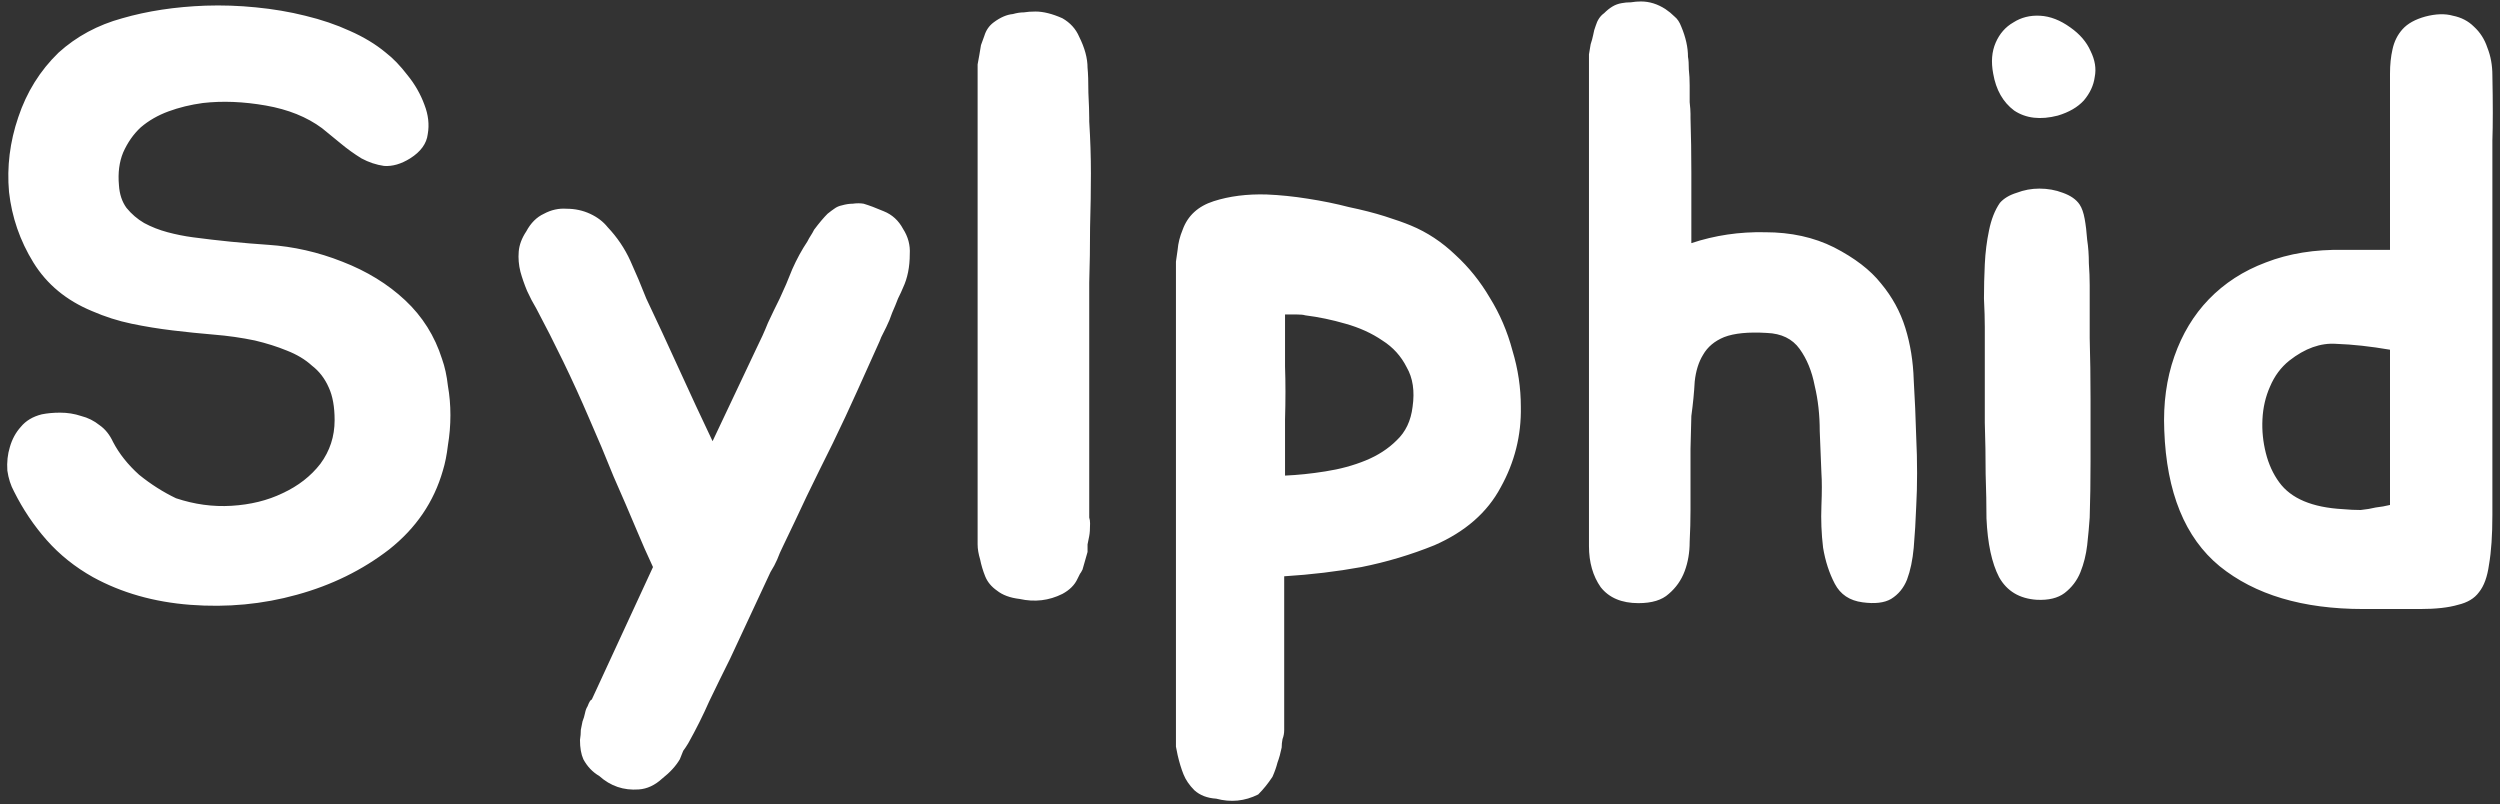 <svg width="286" height="92" viewBox="0 0 286 92" fill="none" xmlns="http://www.w3.org/2000/svg">
<rect x="0" y="0" width="286" height="92" fill="#333333" stroke="none"/>
<path d="M50.568 41.064C50.888 41.96 51.112 42.984 51.24 44.136C51.432 45.224 51.528 46.344 51.528 47.496C51.528 48.648 51.432 49.8 51.24 50.952C51.112 52.04 50.92 53 50.664 53.832C49.64 57.416 47.592 60.424 44.52 62.856C41.448 65.224 37.928 66.952 33.96 68.04C30.056 69.128 25.992 69.512 21.768 69.192C17.608 68.872 13.896 67.816 10.632 66.024C8.584 64.872 6.824 63.464 5.352 61.8C3.88 60.136 2.632 58.28 1.608 56.232C1.224 55.528 0.968 54.728 0.84 53.832C0.776 52.872 0.872 51.976 1.128 51.144C1.384 50.248 1.8 49.48 2.376 48.84C2.952 48.136 3.752 47.656 4.776 47.4C5.416 47.272 6.12 47.208 6.888 47.208C7.72 47.208 8.52 47.336 9.288 47.592C10.056 47.784 10.76 48.136 11.4 48.648C12.04 49.096 12.552 49.736 12.936 50.568C13.64 51.912 14.632 53.16 15.912 54.312C17.256 55.4 18.664 56.296 20.136 57C22.248 57.704 24.36 57.992 26.472 57.864C28.648 57.736 30.6 57.256 32.328 56.424C34.12 55.592 35.56 54.472 36.648 53.064C37.736 51.592 38.28 49.928 38.28 48.072C38.28 46.536 38.056 45.288 37.608 44.328C37.16 43.304 36.52 42.472 35.688 41.832C34.92 41.128 33.96 40.552 32.808 40.104C31.72 39.656 30.504 39.272 29.16 38.952C27.624 38.632 26.056 38.408 24.456 38.28C22.92 38.152 21.352 37.992 19.752 37.8C18.152 37.608 16.584 37.352 15.048 37.032C13.512 36.712 12.008 36.232 10.536 35.592C7.592 34.376 5.352 32.52 3.816 30.024C2.28 27.528 1.352 24.84 1.032 21.96C0.776 19.08 1.128 16.232 2.088 13.416C3.048 10.536 4.584 8.072 6.696 6.024C8.744 4.168 11.176 2.856 13.992 2.088C16.872 1.256 20.04 0.776 23.496 0.648C25.416 0.584 27.336 0.648 29.256 0.84C31.24 1.032 33.128 1.352 34.92 1.8C36.776 2.248 38.472 2.824 40.008 3.528C41.608 4.232 42.984 5.064 44.136 6.024C44.968 6.664 45.8 7.528 46.632 8.616C47.464 9.64 48.104 10.76 48.552 11.976C49 13.128 49.128 14.248 48.936 15.336C48.808 16.424 48.136 17.352 46.92 18.12C45.896 18.76 44.904 19.048 43.944 18.984C43.048 18.856 42.184 18.568 41.352 18.12C40.52 17.608 39.72 17.032 38.952 16.392C38.184 15.752 37.48 15.176 36.84 14.664C35.112 13.384 32.968 12.52 30.408 12.072C27.848 11.624 25.448 11.528 23.208 11.784C21.8 11.976 20.488 12.296 19.272 12.744C18.056 13.192 17 13.8 16.104 14.568C15.272 15.336 14.6 16.296 14.088 17.448C13.64 18.536 13.48 19.784 13.608 21.192C13.672 22.216 13.96 23.08 14.472 23.784C15.048 24.488 15.72 25.064 16.488 25.512C17.32 25.96 18.216 26.312 19.176 26.568C20.136 26.824 21.096 27.016 22.056 27.144C24.936 27.528 27.816 27.816 30.696 28.008C33.576 28.2 36.392 28.84 39.144 29.928C41.96 31.016 44.36 32.488 46.344 34.344C48.328 36.2 49.736 38.44 50.568 41.064ZM103.31 26.184C103.886 27.08 104.142 28.04 104.078 29.064C104.078 30.536 103.822 31.816 103.31 32.904C103.182 33.224 102.99 33.64 102.734 34.152C102.542 34.664 102.318 35.208 102.062 35.784C101.87 36.36 101.646 36.904 101.39 37.416C101.134 37.928 100.942 38.312 100.814 38.568L100.622 39.048C99.726 41.032 98.862 42.952 98.03 44.808C97.198 46.664 96.27 48.648 95.246 50.76C94.222 52.808 93.23 54.824 92.27 56.808C91.374 58.728 90.478 60.616 89.582 62.472C89.326 62.984 89.102 63.496 88.91 64.008C88.718 64.456 88.462 64.936 88.142 65.448L83.534 75.336C82.702 77 81.902 78.632 81.134 80.232C80.43 81.832 79.63 83.432 78.734 85.032C78.542 85.352 78.35 85.64 78.158 85.896C78.03 86.216 77.902 86.536 77.774 86.856C77.326 87.624 76.654 88.36 75.758 89.064C74.926 89.832 74.03 90.248 73.07 90.312C71.342 90.44 69.838 89.928 68.558 88.776C67.79 88.328 67.182 87.688 66.734 86.856C66.478 86.28 66.35 85.544 66.35 84.648C66.414 84.264 66.446 83.88 66.446 83.496C66.51 83.176 66.574 82.856 66.638 82.536C66.766 82.216 66.862 81.896 66.926 81.576C66.99 81.256 67.086 81 67.214 80.808C67.406 80.296 67.566 80.04 67.694 80.04L74.702 64.872C74.382 64.168 74.062 63.464 73.742 62.76C73.422 61.992 73.134 61.32 72.878 60.744C72.046 58.76 71.15 56.68 70.19 54.504C69.294 52.264 68.366 50.056 67.406 47.88C66.446 45.64 65.454 43.464 64.43 41.352C63.406 39.24 62.382 37.224 61.358 35.304C60.974 34.664 60.622 33.992 60.302 33.288C59.982 32.52 59.726 31.784 59.534 31.08C59.342 30.312 59.278 29.544 59.342 28.776C59.406 28.008 59.694 27.24 60.206 26.472C60.718 25.512 61.39 24.84 62.222 24.456C63.054 24.008 63.918 23.816 64.814 23.88C65.774 23.88 66.67 24.072 67.502 24.456C68.334 24.84 69.006 25.352 69.518 25.992C70.606 27.144 71.47 28.424 72.11 29.832C72.75 31.24 73.358 32.68 73.934 34.152C75.15 36.712 76.398 39.4 77.678 42.216C78.958 45.032 80.238 47.784 81.518 50.472L86.51 39.912C87.022 38.888 87.47 37.896 87.854 36.936C88.302 35.976 88.75 35.048 89.198 34.152C89.71 33.064 90.19 31.944 90.638 30.792C91.15 29.64 91.726 28.584 92.366 27.624C92.494 27.368 92.622 27.144 92.75 26.952C92.878 26.76 93.006 26.536 93.134 26.28C93.71 25.512 94.222 24.904 94.67 24.456C94.99 24.2 95.246 24.008 95.438 23.88C95.694 23.688 95.982 23.56 96.302 23.496C96.75 23.368 97.166 23.304 97.55 23.304C97.998 23.24 98.414 23.24 98.798 23.304C99.438 23.496 100.206 23.784 101.102 24.168C102.062 24.552 102.798 25.224 103.31 26.184ZM124.608 61.32C124.544 61.64 124.48 61.96 124.416 62.28C124.416 62.536 124.416 62.824 124.416 63.144L123.84 65.16C123.712 65.416 123.616 65.576 123.552 65.64L123.264 66.216C122.944 66.92 122.368 67.496 121.536 67.944C120 68.712 118.368 68.904 116.64 68.52C115.552 68.392 114.688 68.072 114.048 67.56C113.408 67.112 112.96 66.568 112.704 65.928C112.448 65.288 112.256 64.648 112.128 64.008C111.936 63.368 111.84 62.792 111.84 62.28V8.52C111.84 8.072 111.84 7.688 111.84 7.368C111.904 6.984 111.968 6.632 112.032 6.312C112.096 5.864 112.16 5.48 112.224 5.16C112.352 4.84 112.48 4.488 112.608 4.104C112.8 3.464 113.152 2.952 113.664 2.568C114.432 1.992 115.168 1.672 115.872 1.608C116.32 1.48 116.736 1.416 117.12 1.416C117.504 1.352 117.952 1.32 118.464 1.32C119.36 1.32 120.384 1.576 121.536 2.088C122.432 2.6 123.072 3.304 123.456 4.2C124.096 5.48 124.416 6.664 124.416 7.752C124.48 8.392 124.512 9.352 124.512 10.632C124.576 11.912 124.608 12.872 124.608 13.512V13.896C124.736 15.944 124.8 17.928 124.8 19.848C124.8 21.704 124.768 23.752 124.704 25.992C124.704 28.168 124.672 30.28 124.608 32.328C124.608 34.312 124.608 36.296 124.608 38.28V58.44C124.608 58.696 124.608 58.952 124.608 59.208C124.672 59.4 124.704 59.624 124.704 59.88C124.704 60.52 124.672 61 124.608 61.32ZM161.408 25.8C163.264 26.568 164.96 27.688 166.496 29.16C168.032 30.568 169.344 32.2 170.432 34.056C171.584 35.912 172.448 37.928 173.024 40.104C173.664 42.216 173.984 44.36 173.984 46.536C174.048 49.8 173.28 52.872 171.68 55.752C170.144 58.632 167.616 60.84 164.096 62.376C161.408 63.464 158.624 64.296 155.744 64.872C152.928 65.384 149.984 65.736 146.912 65.928V83.496C146.912 83.88 146.848 84.232 146.72 84.552C146.656 84.872 146.624 85.192 146.624 85.512C146.496 86.152 146.336 86.728 146.144 87.24C146.016 87.752 145.824 88.296 145.568 88.872C145.312 89.256 145.056 89.608 144.799 89.928C144.544 90.248 144.256 90.568 143.936 90.888C142.4 91.656 140.8 91.816 139.136 91.368C138.112 91.304 137.28 90.984 136.64 90.408C136.064 89.832 135.648 89.224 135.392 88.584C135.136 87.944 134.912 87.208 134.72 86.376C134.656 86.056 134.592 85.736 134.528 85.416C134.528 85.16 134.528 84.872 134.528 84.552V31.08C134.528 30.696 134.528 30.312 134.528 29.928C134.592 29.48 134.656 29.032 134.72 28.584C134.784 27.816 134.976 27.048 135.296 26.28C135.872 24.68 137.056 23.592 138.848 23.016C140.64 22.44 142.656 22.184 144.896 22.248C146.432 22.312 148 22.472 149.6 22.728C151.264 22.984 152.832 23.304 154.304 23.688C155.84 24.008 157.216 24.36 158.432 24.744C159.648 25.128 160.64 25.48 161.408 25.8ZM161.6 46.536C161.856 44.744 161.632 43.24 160.928 42.024C160.288 40.744 159.36 39.72 158.144 38.952C156.928 38.12 155.52 37.48 153.92 37.032C152.384 36.584 150.848 36.264 149.312 36.072C149.12 36.008 148.8 35.976 148.352 35.976C147.968 35.976 147.52 35.976 147.008 35.976C147.008 38.024 147.008 40.008 147.008 41.928C147.072 43.784 147.072 45.8 147.008 47.976V54.408C148.48 54.344 150.016 54.184 151.616 53.928C153.28 53.672 154.816 53.256 156.224 52.68C157.632 52.104 158.816 51.336 159.776 50.376C160.8 49.416 161.408 48.136 161.6 46.536ZM219.218 50.088C219.282 51.368 219.314 52.712 219.314 54.12C219.314 55.464 219.282 56.712 219.218 57.864C219.154 59.592 219.058 61.192 218.93 62.664C218.802 64.072 218.546 65.288 218.162 66.312C217.778 67.272 217.17 68.008 216.338 68.52C215.57 68.968 214.482 69.096 213.074 68.904C211.602 68.712 210.546 68.008 209.906 66.792C209.266 65.576 208.818 64.2 208.562 62.664C208.37 61.064 208.306 59.464 208.37 57.864C208.434 56.264 208.434 55.016 208.37 54.12C208.306 52.712 208.242 51.112 208.178 49.32C208.178 47.464 207.986 45.736 207.602 44.136C207.282 42.472 206.706 41.064 205.874 39.912C205.042 38.76 203.794 38.152 202.13 38.088C200.018 37.96 198.386 38.12 197.234 38.568C196.146 39.016 195.346 39.688 194.834 40.584C194.322 41.416 194.002 42.44 193.874 43.656C193.81 44.872 193.682 46.184 193.49 47.592L193.394 51.336V58.344C193.394 59.496 193.362 60.712 193.298 61.992C193.298 63.208 193.106 64.328 192.722 65.352C192.338 66.376 191.73 67.24 190.898 67.944C190.13 68.648 188.978 69 187.442 69C185.522 69 184.082 68.392 183.122 67.176C182.226 65.896 181.778 64.328 181.778 62.472V7.272C181.778 6.888 181.778 6.536 181.778 6.216C181.842 5.832 181.906 5.448 181.97 5.064C182.098 4.68 182.194 4.328 182.258 4.008C182.322 3.624 182.418 3.272 182.546 2.952C182.738 2.312 183.058 1.832 183.506 1.512C183.826 1.192 184.146 0.936 184.466 0.744C184.786 0.552 185.138 0.424 185.522 0.36C185.842 0.296 186.194 0.264 186.578 0.264C186.962 0.2 187.346 0.168 187.73 0.168C188.69 0.168 189.618 0.456 190.514 1.032C190.898 1.288 191.25 1.576 191.57 1.896C191.89 2.152 192.146 2.536 192.338 3.048C192.85 4.264 193.106 5.416 193.106 6.504C193.17 6.824 193.202 7.304 193.202 7.944C193.266 8.52 193.298 9.128 193.298 9.768C193.298 10.408 193.298 11.048 193.298 11.688C193.362 12.264 193.394 12.712 193.394 13.032V13.512C193.458 15.56 193.49 17.64 193.49 19.752C193.49 21.864 193.49 24.008 193.49 26.184V27.816C196.178 26.92 198.994 26.504 201.938 26.568C204.882 26.568 207.506 27.144 209.81 28.296C212.178 29.512 213.97 30.888 215.186 32.424C216.466 33.96 217.394 35.656 217.97 37.512C218.546 39.368 218.866 41.352 218.93 43.464C219.058 45.576 219.154 47.784 219.218 50.088ZM239.061 32.616C239.061 34.408 239.061 36.424 239.061 38.664C239.125 40.904 239.157 43.24 239.157 45.672C239.157 48.04 239.157 50.408 239.157 52.776C239.157 55.08 239.125 57.224 239.061 59.208C238.997 60.168 238.901 61.224 238.773 62.376C238.645 63.464 238.389 64.488 238.005 65.448C237.621 66.408 237.013 67.208 236.181 67.848C235.413 68.424 234.357 68.68 233.013 68.616C231.029 68.488 229.589 67.624 228.693 66.024C227.861 64.424 227.381 62.184 227.253 59.304C227.253 57.832 227.221 56.136 227.157 54.216C227.157 52.296 227.125 50.344 227.061 48.36C227.061 46.376 227.061 44.456 227.061 42.6C227.061 40.68 227.061 38.952 227.061 37.416C227.061 36.52 227.029 35.432 226.965 34.152C226.965 32.872 226.997 31.56 227.061 30.216C227.125 28.872 227.285 27.592 227.541 26.376C227.797 25.096 228.213 24.04 228.789 23.208C229.237 22.696 229.877 22.312 230.709 22.056C231.541 21.736 232.405 21.576 233.301 21.576C234.261 21.576 235.157 21.736 235.989 22.056C236.885 22.376 237.525 22.824 237.909 23.4C238.165 23.784 238.357 24.328 238.485 25.032C238.613 25.736 238.709 26.536 238.773 27.432C238.901 28.264 238.965 29.16 238.965 30.12C239.029 31.016 239.061 31.848 239.061 32.616ZM235.413 13.224C233.429 13.736 231.765 13.544 230.421 12.648C229.141 11.688 228.341 10.28 228.021 8.424C227.765 7.08 227.861 5.896 228.309 4.872C228.757 3.848 229.429 3.08 230.325 2.568C231.221 1.992 232.245 1.736 233.397 1.8C234.549 1.864 235.701 2.312 236.853 3.144C237.941 3.912 238.709 4.808 239.157 5.832C239.669 6.856 239.829 7.848 239.637 8.808C239.509 9.768 239.093 10.664 238.389 11.496C237.685 12.264 236.693 12.84 235.413 13.224ZM277.448 1.896C278.664 1.576 279.72 1.544 280.616 1.8C281.576 1.992 282.376 2.408 283.016 3.048C283.72 3.688 284.232 4.488 284.552 5.448C284.936 6.408 285.128 7.464 285.128 8.616C285.192 11.816 285.192 14.312 285.128 16.104C285.128 17.896 285.128 19.464 285.128 20.808V50.28C285.128 53.736 285.128 56.616 285.128 58.92C285.128 61.224 285 63.112 284.744 64.584C284.552 65.992 284.168 67.048 283.592 67.752C283.08 68.456 282.28 68.936 281.192 69.192C280.104 69.512 278.664 69.672 276.872 69.672C275.144 69.672 272.968 69.672 270.344 69.672C263.432 69.672 257.96 68.04 253.928 64.776C249.96 61.512 247.848 56.328 247.592 49.224C247.464 46.152 247.848 43.336 248.744 40.776C249.64 38.216 250.952 36.04 252.68 34.248C254.472 32.392 256.648 30.984 259.208 30.024C261.832 29 264.808 28.52 268.136 28.584H273.416V11.4C273.416 10.376 273.416 9.384 273.416 8.424C273.416 7.4 273.512 6.472 273.704 5.64C273.896 4.744 274.28 3.976 274.856 3.336C275.432 2.696 276.296 2.216 277.448 1.896ZM260.744 55.176C262.088 57.032 264.52 58.056 268.04 58.248C268.744 58.312 269.416 58.344 270.056 58.344C270.696 58.28 271.272 58.184 271.784 58.056C272.36 57.992 272.904 57.896 273.416 57.768V40.008C271.176 39.624 269.128 39.4 267.272 39.336C265.48 39.208 263.688 39.848 261.896 41.256C260.936 42.024 260.2 43.016 259.688 44.232C259.176 45.384 258.888 46.632 258.824 47.976C258.76 49.256 258.888 50.536 259.208 51.816C259.528 53.096 260.04 54.216 260.744 55.176Z" fill="white"/>
</svg>

